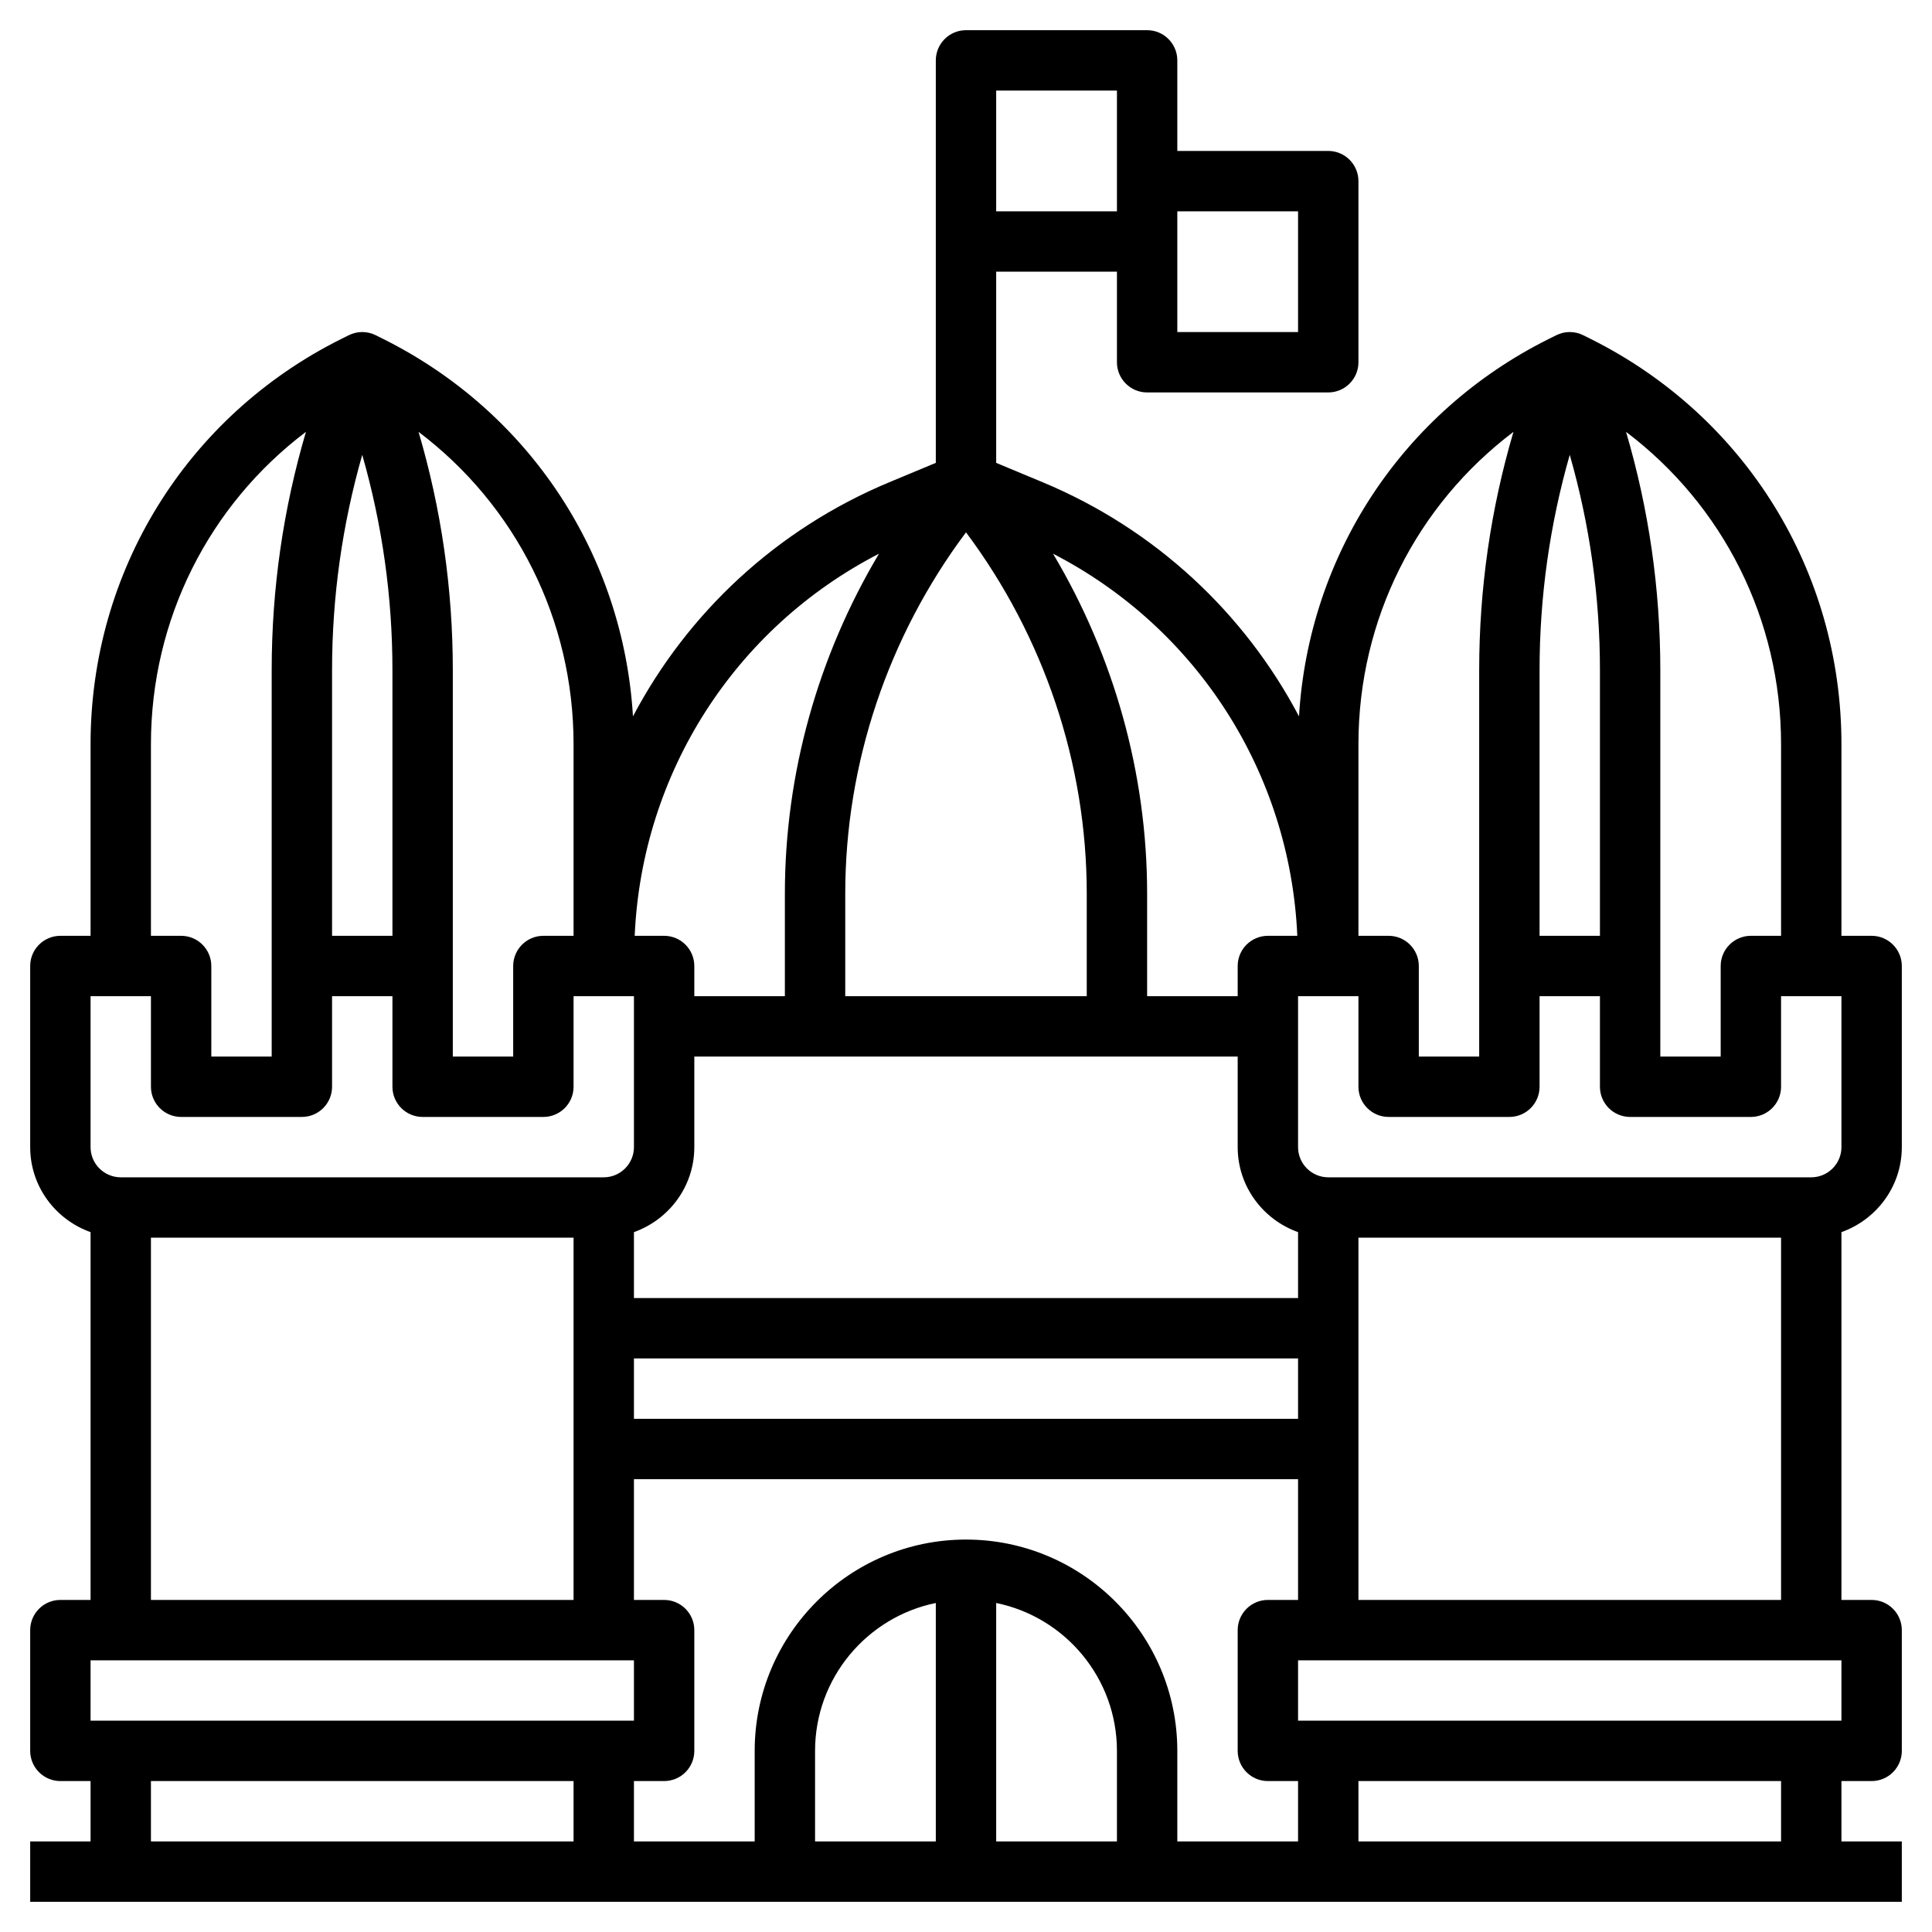 <svg id="Layer_3" enable-background="new 0 0 64 64" height="512" viewBox="0 0 64 64" width="512" xmlns="http://www.w3.org/2000/svg"><path d="m63 38v-6c0-.552-.448-1-1-1h-1v-6.348c0-5.718-3.177-10.859-8.292-13.417l-.261-.13c-.281-.141-.612-.141-.894 0l-.262.13c-4.838 2.419-7.938 7.151-8.26 12.496-1.804-3.421-4.755-6.199-8.493-7.757l-1.538-.641v-6.333h4v3c0 .552.448 1 1 1h6c.552 0 1-.448 1-1v-6c0-.552-.448-1-1-1h-5v-3c0-.552-.448-1-1-1h-6c-.552 0-1 .448-1 1v6 7.333l-1.539.641c-3.739 1.558-6.689 4.336-8.493 7.757-.321-5.345-3.422-10.076-8.26-12.496l-.261-.13c-.281-.141-.612-.141-.894 0l-.262.13c-5.114 2.558-8.291 7.699-8.291 13.417v6.348h-1c-.552 0-1 .448-1 1v6c0 1.302.839 2.402 2 2.816v12.184h-1c-.552 0-1 .448-1 1v4c0 .552.448 1 1 1h1v2h-2v2h62v-2h-2v-2h1c.552 0 1-.448 1-1v-4c0-.552-.448-1-1-1h-1v-12.184c1.161-.414 2-1.514 2-2.816zm-2 0c0 .551-.449 1-1 1h-16c-.551 0-1-.449-1-1v-5h2v3c0 .552.448 1 1 1h4c.552 0 1-.448 1-1v-3h2v3c0 .552.448 1 1 1h4c.552 0 1-.448 1-1v-3h2zm-19 15c-.552 0-1 .448-1 1v4c0 .552.448 1 1 1h1v2h-4v-3c0-3.86-3.14-7-7-7s-7 3.14-7 7v3h-4v-2h1c.552 0 1-.448 1-1v-4c0-.552-.448-1-1-1h-1v-4h22v4zm-11 8h-4v-3c0-2.414 1.721-4.434 4-4.899zm2-7.899c2.279.465 4 2.484 4 4.899v3h-4zm-10-15.101v-3h18v3c0 1.302.839 2.402 2 2.816v2.184h-22v-2.184c1.161-.414 2-1.514 2-2.816zm9-20.366c2.577 3.447 4 7.651 4 11.969v3.397h-8v-3.397c0-4.319 1.423-8.523 4-11.969zm11 29.366h-22v-2h22zm9-31.933c.662 2.315 1 4.703 1 7.133v8.8h-2v-8.8c0-2.43.338-4.819 1-7.133zm7 9.585v6.348h-1c-.552 0-1 .448-1 1v3h-2v-3-9.8c0-2.69-.381-5.335-1.135-7.894 3.212 2.428 5.135 6.21 5.135 10.346zm-8.865-10.346c-.754 2.558-1.135 5.203-1.135 7.894v9.8 3h-2v-3c0-.552-.448-1-1-1h-1v-6.348c0-4.136 1.924-7.918 5.135-10.346zm-7.16 16.694h-.975c-.552 0-1 .448-1 1v1h-3v-3.397c0-3.98-1.099-7.872-3.117-11.261 4.771 2.459 7.855 7.265 8.092 12.658zm.025-24v4h-4v-3-1zm-10-4h4v3 1h-4zm-3.882 15.342c-2.019 3.389-3.118 7.281-3.118 11.261v3.397h-3v-1c0-.552-.448-1-1-1h-.975c.237-5.393 3.321-10.2 8.093-12.658zm-10.118 6.31v6.348h-1c-.552 0-1 .448-1 1v3h-2v-3-9.8c0-2.69-.381-5.335-1.135-7.894 3.212 2.428 5.135 6.21 5.135 10.346zm-7-9.585c.662 2.315 1 4.703 1 7.133v8.8h-2v-8.8c0-2.43.338-4.819 1-7.133zm-7 9.585c0-4.136 1.924-7.919 5.135-10.347-.754 2.559-1.135 5.204-1.135 7.895v9.8 3h-2v-3c0-.552-.448-1-1-1h-1zm-2 8.348h2v3c0 .552.448 1 1 1h4c.552 0 1-.448 1-1v-3h2v3c0 .552.448 1 1 1h4c.552 0 1-.448 1-1v-3h2v5c0 .551-.449 1-1 1h-16c-.551 0-1-.449-1-1zm2 8h14v12h-14zm-2 14h18v2h-18zm2 4h14v2h-14zm54 2h-14v-2h14zm2-4h-18v-2h18zm-16-4v-12h14v12z"/></svg>